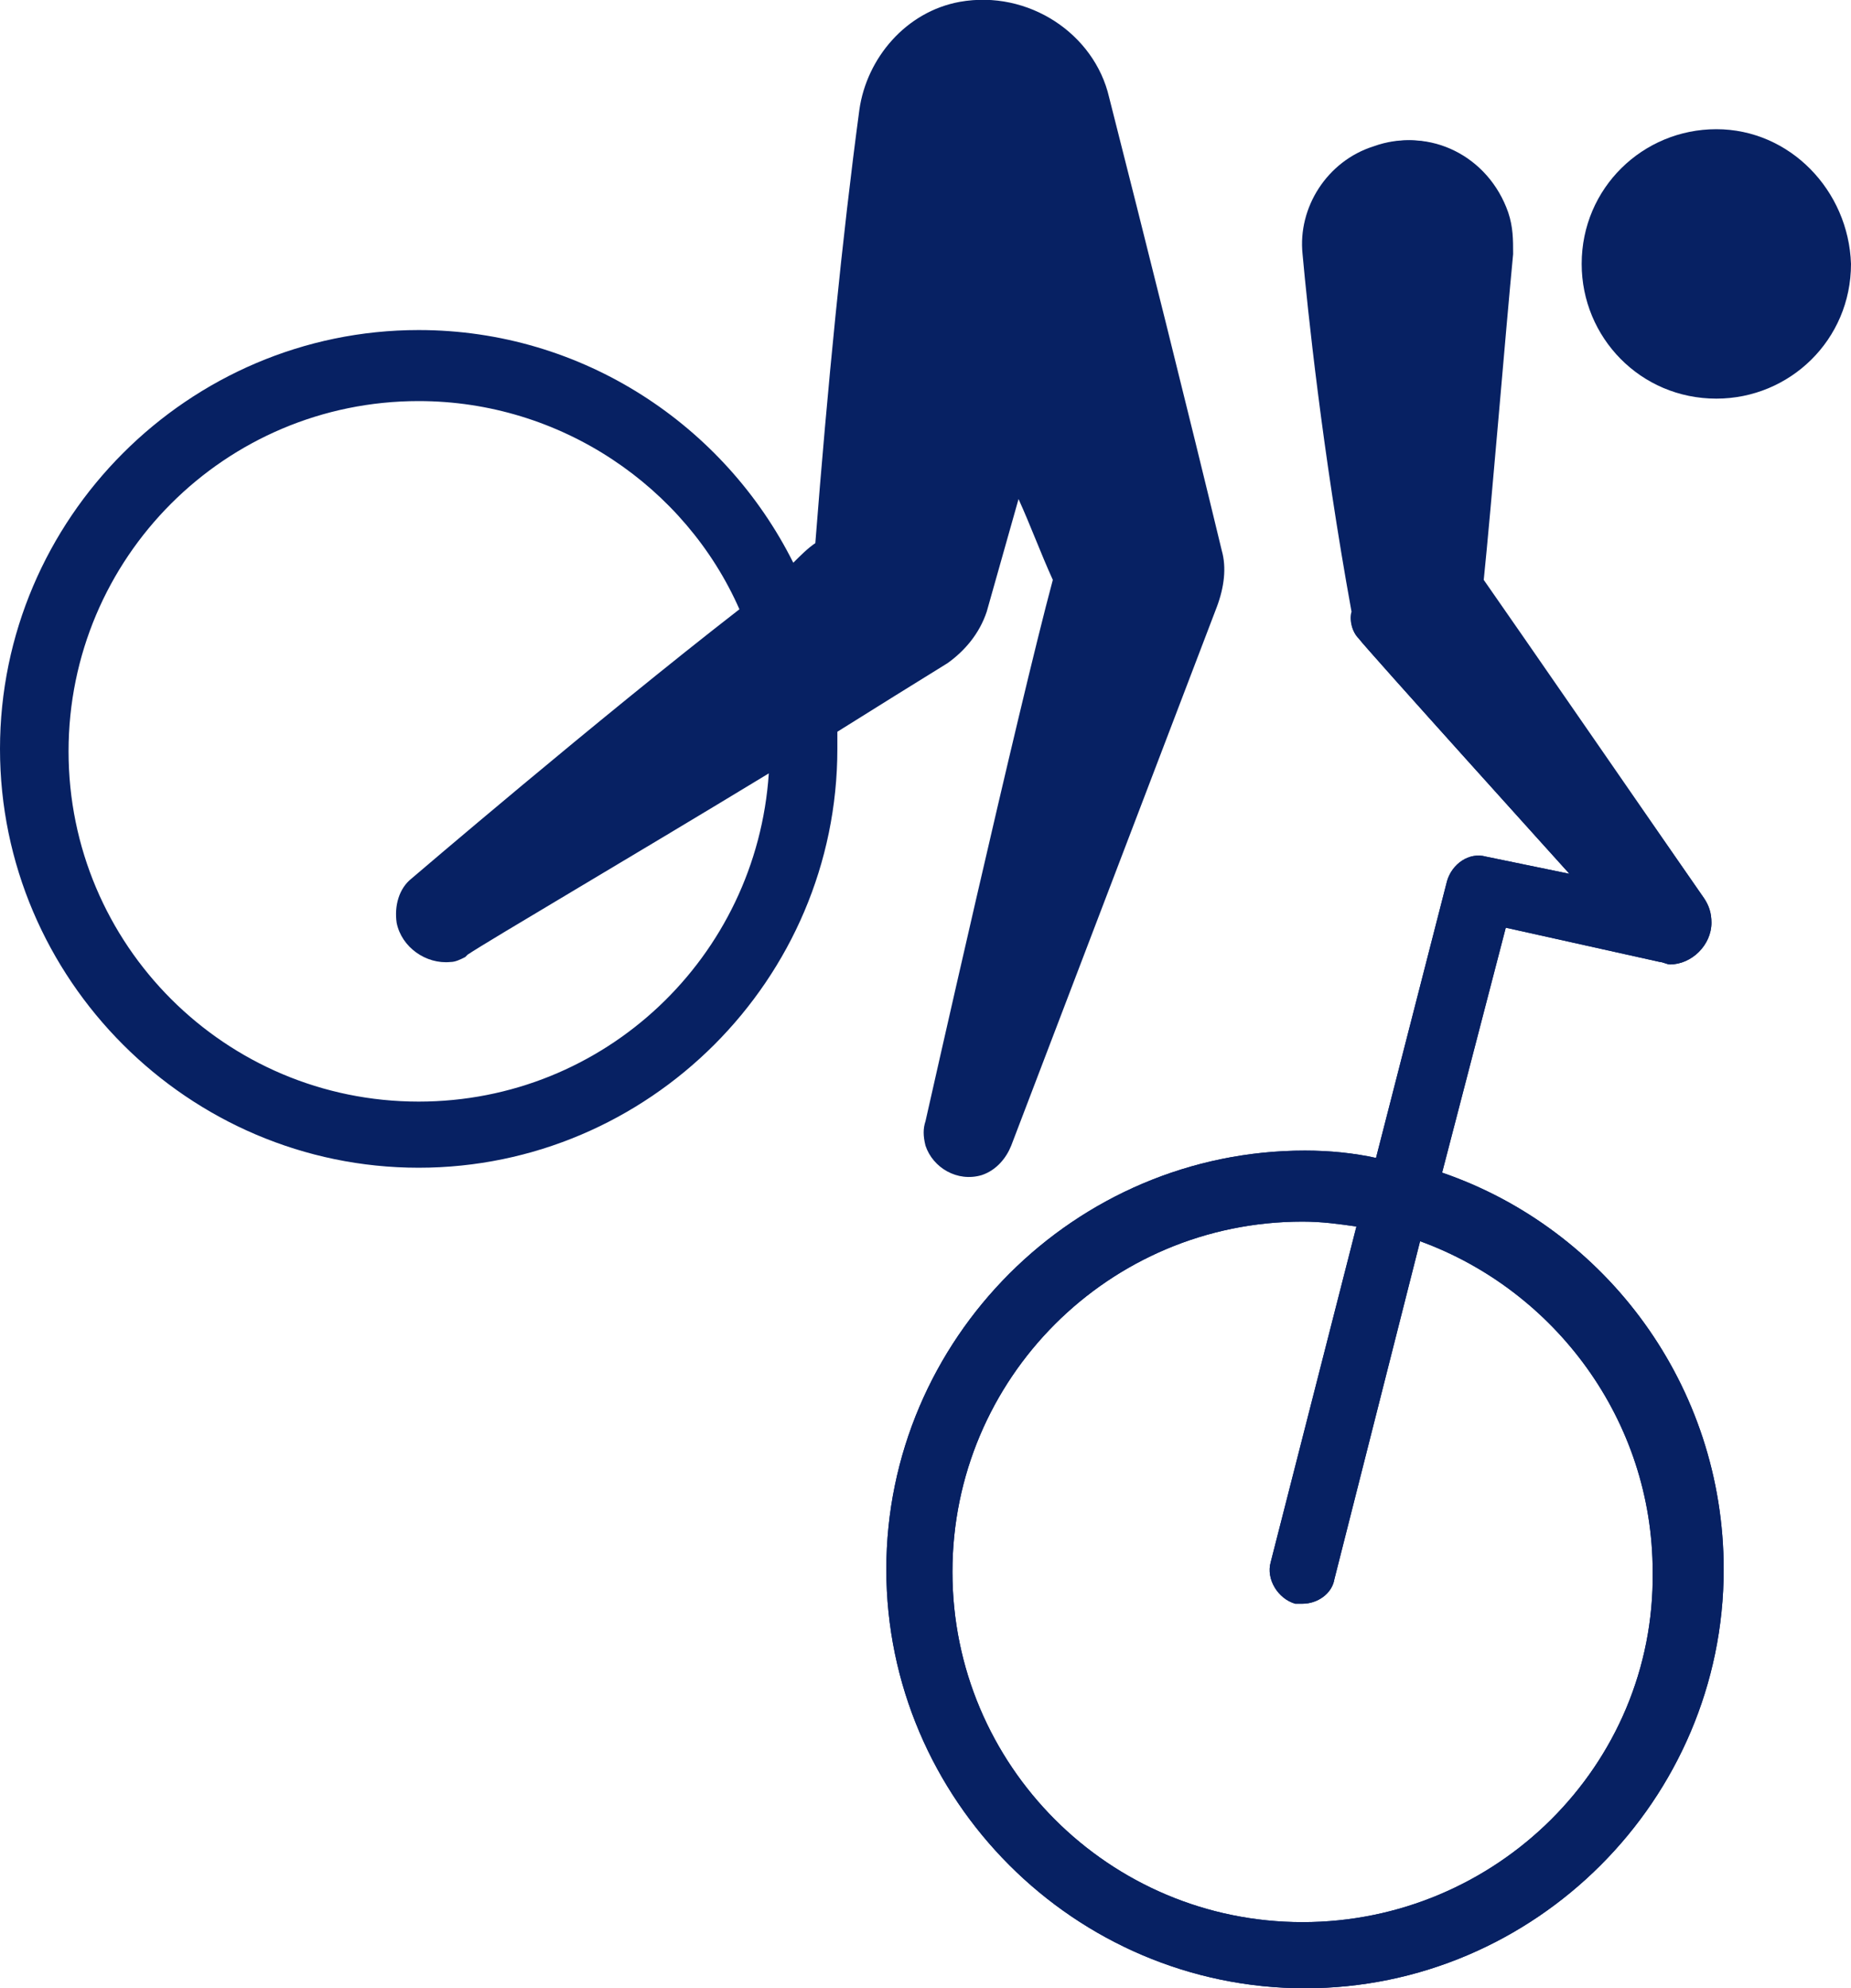 <?xml version="1.0" encoding="utf-8"?>
<!-- Generator: Adobe Illustrator 24.2.0, SVG Export Plug-In . SVG Version: 6.00 Build 0)  -->
<svg version="1.1" id="Layer_1" xmlns="http://www.w3.org/2000/svg" xmlns:xlink="http://www.w3.org/1999/xlink" x="0px" y="0px"
	 width="302.4px" height="324.7px" viewBox="0 0 302.4 324.7" style="enable-background:new 0 0 302.4 324.7;" xml:space="preserve"
	>
<style type="text/css">
	.st0{fill:#072163;}
</style>
<path class="st0" d="M280.4,21.1c-12,0-22,9.6-22,22c0,12,9.6,22,22,22c12,0,22-9.6,22-22C302,31.1,292.4,21.1,280.4,21.1"/>
<path class="st0" d="M199.6,89.9c-5.2-21.6-12.8-52-18.4-74C178.8,5.5,168-1.7,156.8,0.3c-8.8,1.6-15.2,9.2-16.4,17.6
	c-2.8,20.8-5.2,45.2-7.2,70.8c-1.2,0.8-2.4,2-3.6,3.2c-11.2-22.4-34.4-38-61.2-38C30.8,53.9,0,84.7,0,122.3s30.8,68.4,68.4,68.4
	s68.4-30.8,68.4-68.4c0-0.8,0-2,0-2.8c6.4-4,12.8-8,18-11.2c2.8-2,5.2-4.8,6.4-8.4l5.2-18.4c2,4.4,3.6,8.8,5.6,13.2
	c-5.6,20.8-20.8,88.4-20.8,88.4c-0.4,1.2-0.4,2.4,0,4c1.2,3.6,5.2,6,9.2,4.8c2.4-0.8,4-2.8,4.8-4.8l33.6-88
	C200,95.9,200.4,92.7,199.6,89.9 M67.2,143.5c-2,1.6-2.8,4.4-2.4,7.2c0.8,4,4.8,6.8,8.8,6.4c0.8,0,1.6-0.4,2.4-0.8c0,0,0,0,0.4-0.4
	l0,0c3.6-2.4,26.8-16,49.2-29.6c-2,30-26.8,53.6-57.2,53.6c-31.6,0-57.2-25.6-57.2-57.2s25.6-57.2,57.2-57.2c23.2,0,43.6,14,52.4,34
	C97.6,117.5,67.2,143.5,67.2,143.5"/>
<path class="st0" d="M222,104.3c0.8,1.2,34.4,38.4,34.4,38.4l-13.6-2.8c-2.8-0.8-5.6,1.2-6.4,4l-11.6,45.2
	c-3.6-0.8-7.6-1.2-11.6-1.2c-37.6,0-68.4,30.8-68.4,68.4s30.8,68.4,68.4,68.4s68.4-30.8,68.4-68.4c0-30-19.2-55.6-46-64.8l10.4-40
	l25.2,5.6c0.4,0,1.2,0.4,1.6,0.4c3.6,0,6.8-3.2,6.8-6.8c0-1.6-0.4-2.8-1.2-4c0,0-34-49.2-36-52c1.2-11.6,3.6-40.8,4.8-53.2
	c0-2.4,0-4.4-0.8-6.8c-3.2-9.2-12.8-14-21.6-10.8c-7.6,2.4-12.4,10-11.6,17.6c0.8,8.8,3.2,32,8,58.4
	C220.4,101.1,220.8,103.1,222,104.3 M212.8,313.9c-31.6,0-57.2-25.6-57.2-57.2s25.6-57.2,57.2-57.2c3.2,0,6,0.4,8.8,0.8l-14,54.8
	c-0.8,2.8,1.2,6,4,6.8c0.4,0,0.8,0,1.2,0c2.4,0,4.8-1.6,5.2-4l14-55.2c22,8,38,29.2,38,54C270.4,288.3,244.4,313.9,212.8,313.9"/>
<path class="st0" d="M222,104.3c0.8,1.2,34.4,38.4,34.4,38.4l-13.6-2.8c-2.8-0.8-5.6,1.2-6.4,4l-11.6,45.2
	c-3.6-0.8-7.6-1.2-11.6-1.2c-37.6,0-68.4,30.8-68.4,68.4s30.8,68.4,68.4,68.4s68.4-30.8,68.4-68.4c0-30-19.2-55.6-46-64.8l10.4-40
	l25.2,5.6c0.4,0,1.2,0.4,1.6,0.4c3.6,0,6.8-3.2,6.8-6.8c0-1.6-0.4-2.8-1.2-4c0,0-16.4-23.6-29.2-41.6c-2-3.2-5.2-7.6-7.2-10.4
	c1.2-11.6,3.6-40.8,4.8-53.2c0-2.4,0-4.4-0.8-6.8c-3.2-9.2-12.8-14-21.6-10.8c-7.6,2.4-12.4,10-11.6,17.6c0.8,8.8,3.2,32,8,58.4
	C220.4,101.1,220.8,103.1,222,104.3 M212.8,313.9c-31.6,0-57.2-25.6-57.2-57.2s25.6-57.2,57.2-57.2c3.2,0,6,0.4,8.8,0.8l-14,54.8
	c-0.8,2.8,1.2,6,4,6.8c0.4,0,0.8,0,1.2,0c2.4,0,4.8-1.6,5.2-4l14-55.2c22,8,38,29.2,38,54C270.4,288.3,244.4,313.9,212.8,313.9"/>
</svg>
